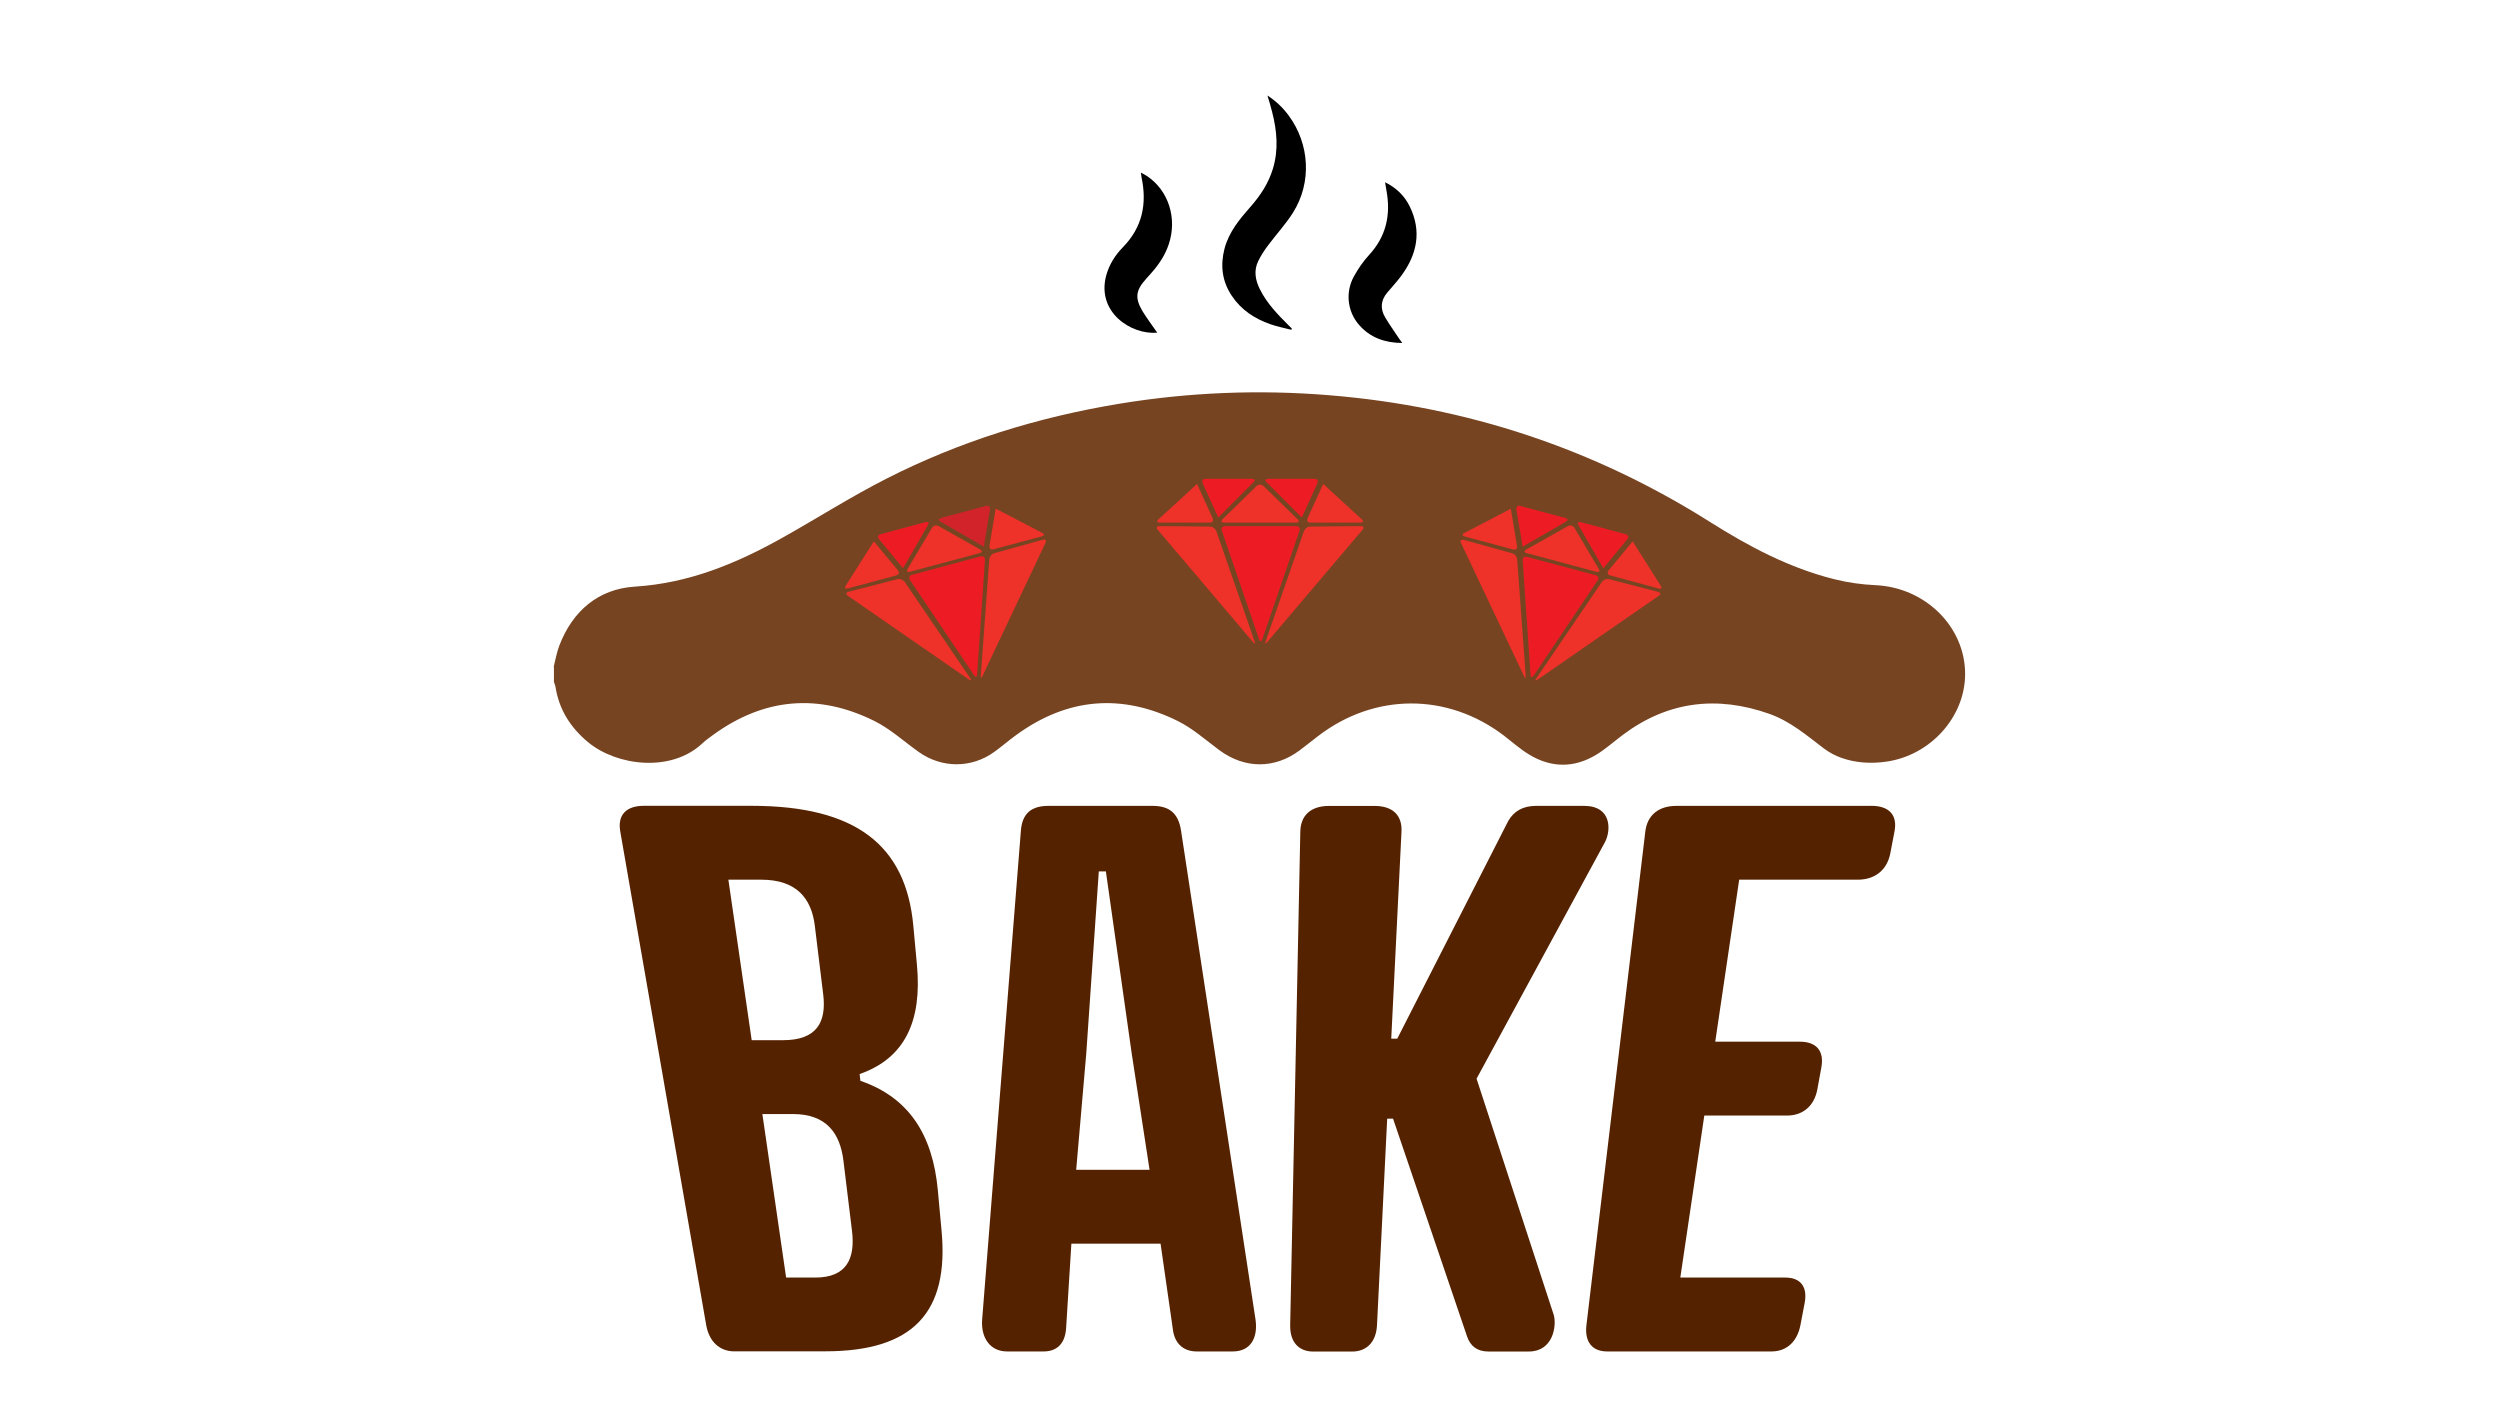 <?xml version="1.0" encoding="UTF-8" standalone="no"?>
<!DOCTYPE svg PUBLIC "-//W3C//DTD SVG 1.1//EN" "http://www.w3.org/Graphics/SVG/1.1/DTD/svg11.dtd">
<svg width="300pt" viewBox="0 0 255.12 226.77" version="1.1" xmlns="http://www.w3.org/2000/svg" xmlns:xlink="http://www.w3.org/1999/xlink" xml:space="preserve" style="fill-rule:evenodd;clip-rule:evenodd;stroke-linejoin:round;stroke-miterlimit:1.414;">
	<style>
		:root {
			--outline-color: #000;
			--text-color: #520;
			--pie-color: #742;
		}
		
		@media (prefers-color-scheme: dark) {
			:root {
				--outline-color: #445;
				--text-color: #c42;
			}
		}
		
		.ruby0{fill:#EE3129;}
		.ruby1{fill:#ED1C24;}
		.ruby2{fill:#D2232A;}
		
		.text path {
			fill: #520;
		}
		
		.heat {
			fill: #000;
		}
		
		.pie {
			fill: #742;
		}
	</style>
	<g class="text">
		<path d="M58.01,204.41c5,0,6.41-3.02,5.87-7.47l-1.37-11.22c-0.54-4.46-2.78-7.47-8.05-7.47h-4.92l3.8,26.16H58.01z M52.86,166.43
			c5.39,0,6.96-2.89,6.41-7.35l-1.34-10.97c-0.53-4.34-2.91-7.36-8.56-7.36H44.1l3.73,25.68H52.86z M45.08,216.22
			c-2.39,0-4.07-1.57-4.53-4.22L26.8,133.03c-0.46-2.65,0.95-4.1,3.78-4.1h17.2c16.69,0,24.71,6.27,25.91,19.17l0.58,6.27
			c0.84,9.04-1.95,14.95-9.17,17.48l0.12,1.08c7.72,2.65,11.56,8.56,12.39,17.48l0.6,6.51c1.21,13.02-4.5,19.29-18.6,19.29H45.08z"/>
	</g>
	<g class="text">
		<path d="M99.75,187.17h11.74l-2.85-18.57l-4.14-29.18h-1.13l-2.01,29.18L99.75,187.17z M115.19,212.49l-1.94-13.5H98.98l-0.84,13.5
			c-0.18,2.78-1.75,3.74-3.59,3.74h-5.86c-2.71,0-4.19-2.17-3.99-5.06l6.2-78.25c0.21-2.89,1.82-3.98,4.39-3.98h16.69
			c2.57,0,4.12,1.09,4.55,3.98l11.92,78.25c0.41,3.02-0.91,5.06-3.62,5.06h-5.86C117.21,216.22,115.46,215.26,115.19,212.49"/>
	</g>
	<g class="text">
		<path d="M150.16,166.19h0.96l17.76-34.84c0.9-1.57,2.37-2.41,4.43-2.41h7.7c4.49,0,4.31,3.98,3.35,5.79l-20.55,37.86l12.37,37.86
			c0.46,1.81-0.19,5.79-3.99,5.79h-6.51c-1.74,0-2.86-0.84-3.39-2.41l-11.84-34.84h-0.94l-1.63,33.04c-0.13,2.65-1.62,4.22-4,4.22
			h-6.18c-2.39,0-3.76-1.57-3.71-4.22l1.62-78.98c0.05-2.65,1.75-4.1,4.58-4.1h7.32c2.82,0,4.42,1.45,4.29,4.1L150.16,166.19z"/>
	</g>
	<g class="text">
		<path d="M226.97,128.93c2.82,0,4.22,1.45,3.71,4.1l-0.67,3.5c-0.51,2.65-2.44,4.22-5.2,4.22h-18.98L202,166.67h13.53
			c2.63,0,3.93,1.45,3.45,4.1l-0.64,3.5c-0.48,2.65-2.29,4.22-4.86,4.22h-13.23l-3.84,25.92h16.78c2.45,0,3.62,1.45,3.11,4.1
			l-0.67,3.5c-0.51,2.65-2.21,4.22-4.6,4.22h-26.35c-2.39,0-3.61-1.57-3.29-4.22l9.42-78.97c0.32-2.65,2.16-4.1,4.98-4.1H226.97z"/>
	</g>
	<g class="pie">
		<path d="M16.15,106.69c0.29-1.13,0.48-2.3,0.9-3.39c2.12-5.56,6.26-9.07,12.07-9.44c8.69-0.54,16.32-3.72,23.71-7.87
			c5.54-3.11,10.91-6.53,16.57-9.41c11.73-5.97,24.19-9.82,37.18-11.97c11.18-1.85,22.42-2.3,33.72-1.37
			c21.93,1.8,42.22,8.51,60.84,20.26c6.24,3.94,12.72,7.38,19.93,9.18c2.16,0.54,4.41,0.85,6.63,0.95
			c7.94,0.39,14.31,6.68,14.28,14.26c-0.03,6.88-5.6,13-12.65,13.98c-2.45,0.34-4.85,0.2-7.17-0.62c-0.98-0.35-1.95-0.87-2.78-1.5
			c-2.75-2.09-5.4-4.36-8.71-5.53c-8.38-2.96-16.25-2.04-23.46,3.36c-1.38,1.04-2.68,2.2-4.14,3.11c-3.56,2.2-7.24,2.22-10.83,0.05
			c-1.44-0.87-2.71-2.01-4.05-3.04c-9.03-6.88-20.69-6.86-29.72,0.06c-0.99,0.76-1.96,1.54-2.96,2.29
			c-4.02,3.01-8.81,2.97-12.85-0.02c-2.18-1.62-4.26-3.48-6.66-4.67c-9-4.45-17.67-3.71-25.83,2.23c-1.19,0.86-2.31,1.83-3.49,2.69
			c-3.66,2.67-8.44,2.66-12.13,0.03c-2.36-1.68-4.56-3.7-7.12-4.97c-8.95-4.43-17.6-3.68-25.74,2.22c-0.59,0.43-1.2,0.86-1.73,1.36
			c-5,4.72-13.69,3.65-18.31-0.17c-2.83-2.35-4.66-5.24-5.22-8.91c-0.04-0.24-0.16-0.48-0.24-0.71V106.69z"/>
	</g>
	<g class="heat">
		<path d="M130.35,15.28c1.42,0.93,2.5,1.98,3.4,3.21c3.37,4.56,3.72,10.72,0.69,15.53c-1.17,1.86-2.69,3.49-4,5.25
			c-0.59,0.79-1.15,1.63-1.57,2.52c-0.73,1.5-0.46,3.01,0.25,4.45c1.12,2.28,2.86,4.06,4.63,5.83c0.17,0.17,0.33,0.33,0.5,0.49
			c-0.02,0.07-0.04,0.14-0.07,0.21c-1.12-0.29-2.26-0.51-3.35-0.89c-2.52-0.88-4.68-2.29-6.19-4.56c-1.54-2.31-1.85-4.81-1.17-7.49
			c0.7-2.7,2.41-4.75,4.19-6.77c1.57-1.78,2.85-3.73,3.55-6.02c0.94-3.05,0.67-6.1-0.11-9.13C130.91,17.09,130.64,16.27,130.35,15.28
			"/>
	</g>
	<g class="heat">
		<path d="M149.18,29.16c1.85,0.93,3.12,2.2,3.94,3.88c1.94,3.97,1.17,7.65-1.35,11.08c-0.7,0.95-1.52,1.82-2.28,2.73
			c-1.01,1.22-1.11,2.56-0.32,3.9c0.68,1.16,1.48,2.26,2.22,3.39c0.14,0.21,0.3,0.41,0.54,0.74c-2.82-0.03-5.16-0.86-6.94-2.92
			c-1.85-2.13-2.2-5.2-0.81-7.72c0.67-1.22,1.47-2.4,2.41-3.42c2.77-2.99,3.52-6.46,2.8-10.36C149.31,30.1,149.27,29.73,149.18,29.16
			"/>
	</g>
	<g class="heat">
		<path d="M112.72,53.23c-4.19,0.37-9.74-3.29-8.17-9.14c0.48-1.78,1.44-3.27,2.68-4.54c3.11-3.18,3.87-6.94,2.98-11.16
			c-0.04-0.2-0.06-0.41-0.11-0.77c0.4,0.22,0.69,0.35,0.95,0.53c3.48,2.3,4.91,6.8,3.5,10.96c-0.57,1.69-1.53,3.15-2.7,4.48
			c-0.3,0.34-0.6,0.67-0.9,1.01c-1.67,1.85-1.85,3.04-0.59,5.19C111.07,50.95,111.91,52.05,112.72,53.23"/>
	</g>
	<g>
		<path class="ruby0" d="M136.18,85.01c0,0,0.26-0.75,1.06-0.76l8.03-0.07c0,0,0.79-0.01,0.28,0.6l-15.22,17.94
			c0,0-0.51,0.61-0.25-0.14L136.18,85.01z"/>
	</g>
	<g>
		<path class="ruby1" d="M129.53,102.27c0,0-0.26,0.75-0.52,0l-5.95-17.34c0,0-0.26-0.75,0.54-0.75h11.34c0,0,0.79,0,0.54,0.75
			L129.53,102.27z"/>
	</g>
	<g>
		<path class="ruby0" d="M129.74,77.78c0,0-0.57-0.55-1.14,0l-5.42,5.29c0,0-0.57,0.55,0.23,0.55h11.52c0,0,0.79,0,0.23-0.55
			L129.74,77.78z"/>
	</g>
	<g>
		<path class="ruby1" d="M122.48,82.8L122.48,82.8l-2.49-5.47c0,0-0.33-0.72,0.46-0.72h7.42c0,0,0.79,0,0.23,0.56L122.48,82.8z"/>
	</g>
	<g>
		<path class="ruby0" d="M139.27,77.43L139.27,77.43l-2.49,5.47c0,0-0.33,0.72,0.46,0.72h7.98c0,0,0.79,0,0.21-0.54L139.27,77.43z"/>
	</g>
	<g>
		<path class="ruby1" d="M135.85,82.8L135.85,82.8l2.49-5.47c0,0,0.33-0.72-0.46-0.72h-7.42c0,0-0.79,0-0.23,0.56L135.85,82.8z"/>
	</g>
	<g>
		<path class="ruby0" d="M122.18,85.01c0,0-0.26-0.75-1.06-0.76l-8.03-0.07c0,0-0.79-0.01-0.28,0.6l15.22,17.94
			c0,0,0.51,0.61,0.25-0.14L122.18,85.01z"/>
	</g>
	<g>
		<path class="ruby0" d="M119.09,77.43L119.09,77.43l2.49,5.47c0,0,0.33,0.72-0.46,0.72h-7.98c0,0-0.79,0-0.21-0.54L119.09,77.43z"/>
	</g>
	<g>
		<path class="ruby0" d="M85.85,89.5c0,0,0.06-0.79,0.82-1l7.73-2.14c0,0,0.77-0.21,0.43,0.51l-10.06,21.27c0,0-0.34,0.72-0.28-0.07
			L85.85,89.5z"/>
	</g>
	<g>
		<path class="ruby1" d="M83.9,107.89c0,0-0.05,0.79-0.5,0.13l-10.23-15.2c0,0-0.44-0.66,0.32-0.86l10.95-2.93c0,0,0.77-0.2,0.71,0.59
			L83.9,107.89z"/>
	</g>
	<g>
		<path class="ruby0" d="M77.76,84.19c0,0-0.69-0.39-1.1,0.29L72.8,91c0,0-0.4,0.68,0.36,0.48l11.13-2.98c0,0,0.77-0.21,0.07-0.6
			L77.76,84.19z"/>
	</g>
	<g>
		<path class="ruby1" d="M72.05,90.92L72.05,90.92l-3.83-4.64c0,0-0.51-0.61,0.26-0.82l7.17-1.92c0,0,0.77-0.2,0.37,0.48L72.05,90.92z"
			/>
	</g>
	<g>
		<path class="ruby0" d="M86.87,81.38L86.87,81.38l-0.99,5.93c0,0-0.13,0.78,0.64,0.58l7.71-2.07c0,0,0.77-0.2,0.06-0.57L86.87,81.38z"
			/>
	</g>
	<g>
		<path class="ruby2" d="M84.97,87.46L84.97,87.46l0.99-5.93c0,0,0.13-0.78-0.64-0.58l-7.17,1.92c0,0-0.77,0.21-0.08,0.6L84.97,87.46z"
			/>
	</g>
	<g>
		<path class="ruby0" d="M72.33,93.13c0,0-0.45-0.66-1.22-0.46l-7.77,2.01c0,0-0.77,0.2-0.11,0.65l19.35,13.39c0,0,0.65,0.45,0.21-0.21
			L72.33,93.13z"/>
	</g>
	<g>
		<path class="ruby0" d="M67.38,86.61L67.38,86.61l3.83,4.64c0,0,0.51,0.61-0.26,0.82l-7.71,2.07c0,0-0.77,0.21-0.34-0.46L67.38,86.61z
			"/>
	</g>
	<g>
		<path class="ruby0" d="M183.84,93.14c0,0,0.45-0.66,1.22-0.46l7.77,2.01c0,0,0.77,0.2,0.11,0.65l-19.35,13.39
			c0,0-0.65,0.45-0.21-0.21L183.84,93.14z"/>
	</g>
	<g>
		<path class="ruby1" d="M172.95,108.1c0,0-0.44,0.66-0.5-0.13l-1.26-18.28c0,0-0.06-0.79,0.71-0.59l10.95,2.93c0,0,0.77,0.2,0.32,0.86
			L172.95,108.1z"/>
	</g>
	<g>
		<path class="ruby0" d="M179.49,84.49c0,0-0.41-0.68-1.1-0.29l-6.6,3.71c0,0-0.69,0.39,0.07,0.6l11.13,2.98c0,0,0.77,0.2,0.36-0.48
			L179.49,84.49z"/>
	</g>
	<g>
		<path class="ruby1" d="M171.18,87.47L171.18,87.47l-0.99-5.93c0,0-0.13-0.78,0.64-0.58l7.17,1.92c0,0,0.77,0.21,0.08,0.6
			L171.18,87.47z"/>
	</g>
	<g>
		<path class="ruby0" d="M188.78,86.62L188.78,86.62l-3.83,4.64c0,0-0.51,0.61,0.26,0.82l7.71,2.07c0,0,0.77,0.21,0.34-0.46
			L188.78,86.62z"/>
	</g>
	<g>
		<path class="ruby1" d="M184.09,90.93L184.09,90.93l3.83-4.64c0,0,0.51-0.61-0.26-0.82l-7.17-1.92c0,0-0.77-0.2-0.37,0.48
			L184.09,90.93z"/>
	</g>
	<g>
		<path class="ruby0" d="M170.31,89.52c0,0-0.06-0.79-0.82-1l-7.73-2.14c0,0-0.77-0.21-0.43,0.51l10.06,21.27c0,0,0.34,0.72,0.28-0.07
			L170.31,89.52z"/>
	</g>
	<g>
		<path class="ruby0" d="M169.29,81.4L169.29,81.4l0.99,5.93c0,0,0.13,0.78-0.64,0.58l-7.71-2.07c0,0-0.77-0.2-0.06-0.57L169.29,81.4z"
			/>
	</g>
</svg>
